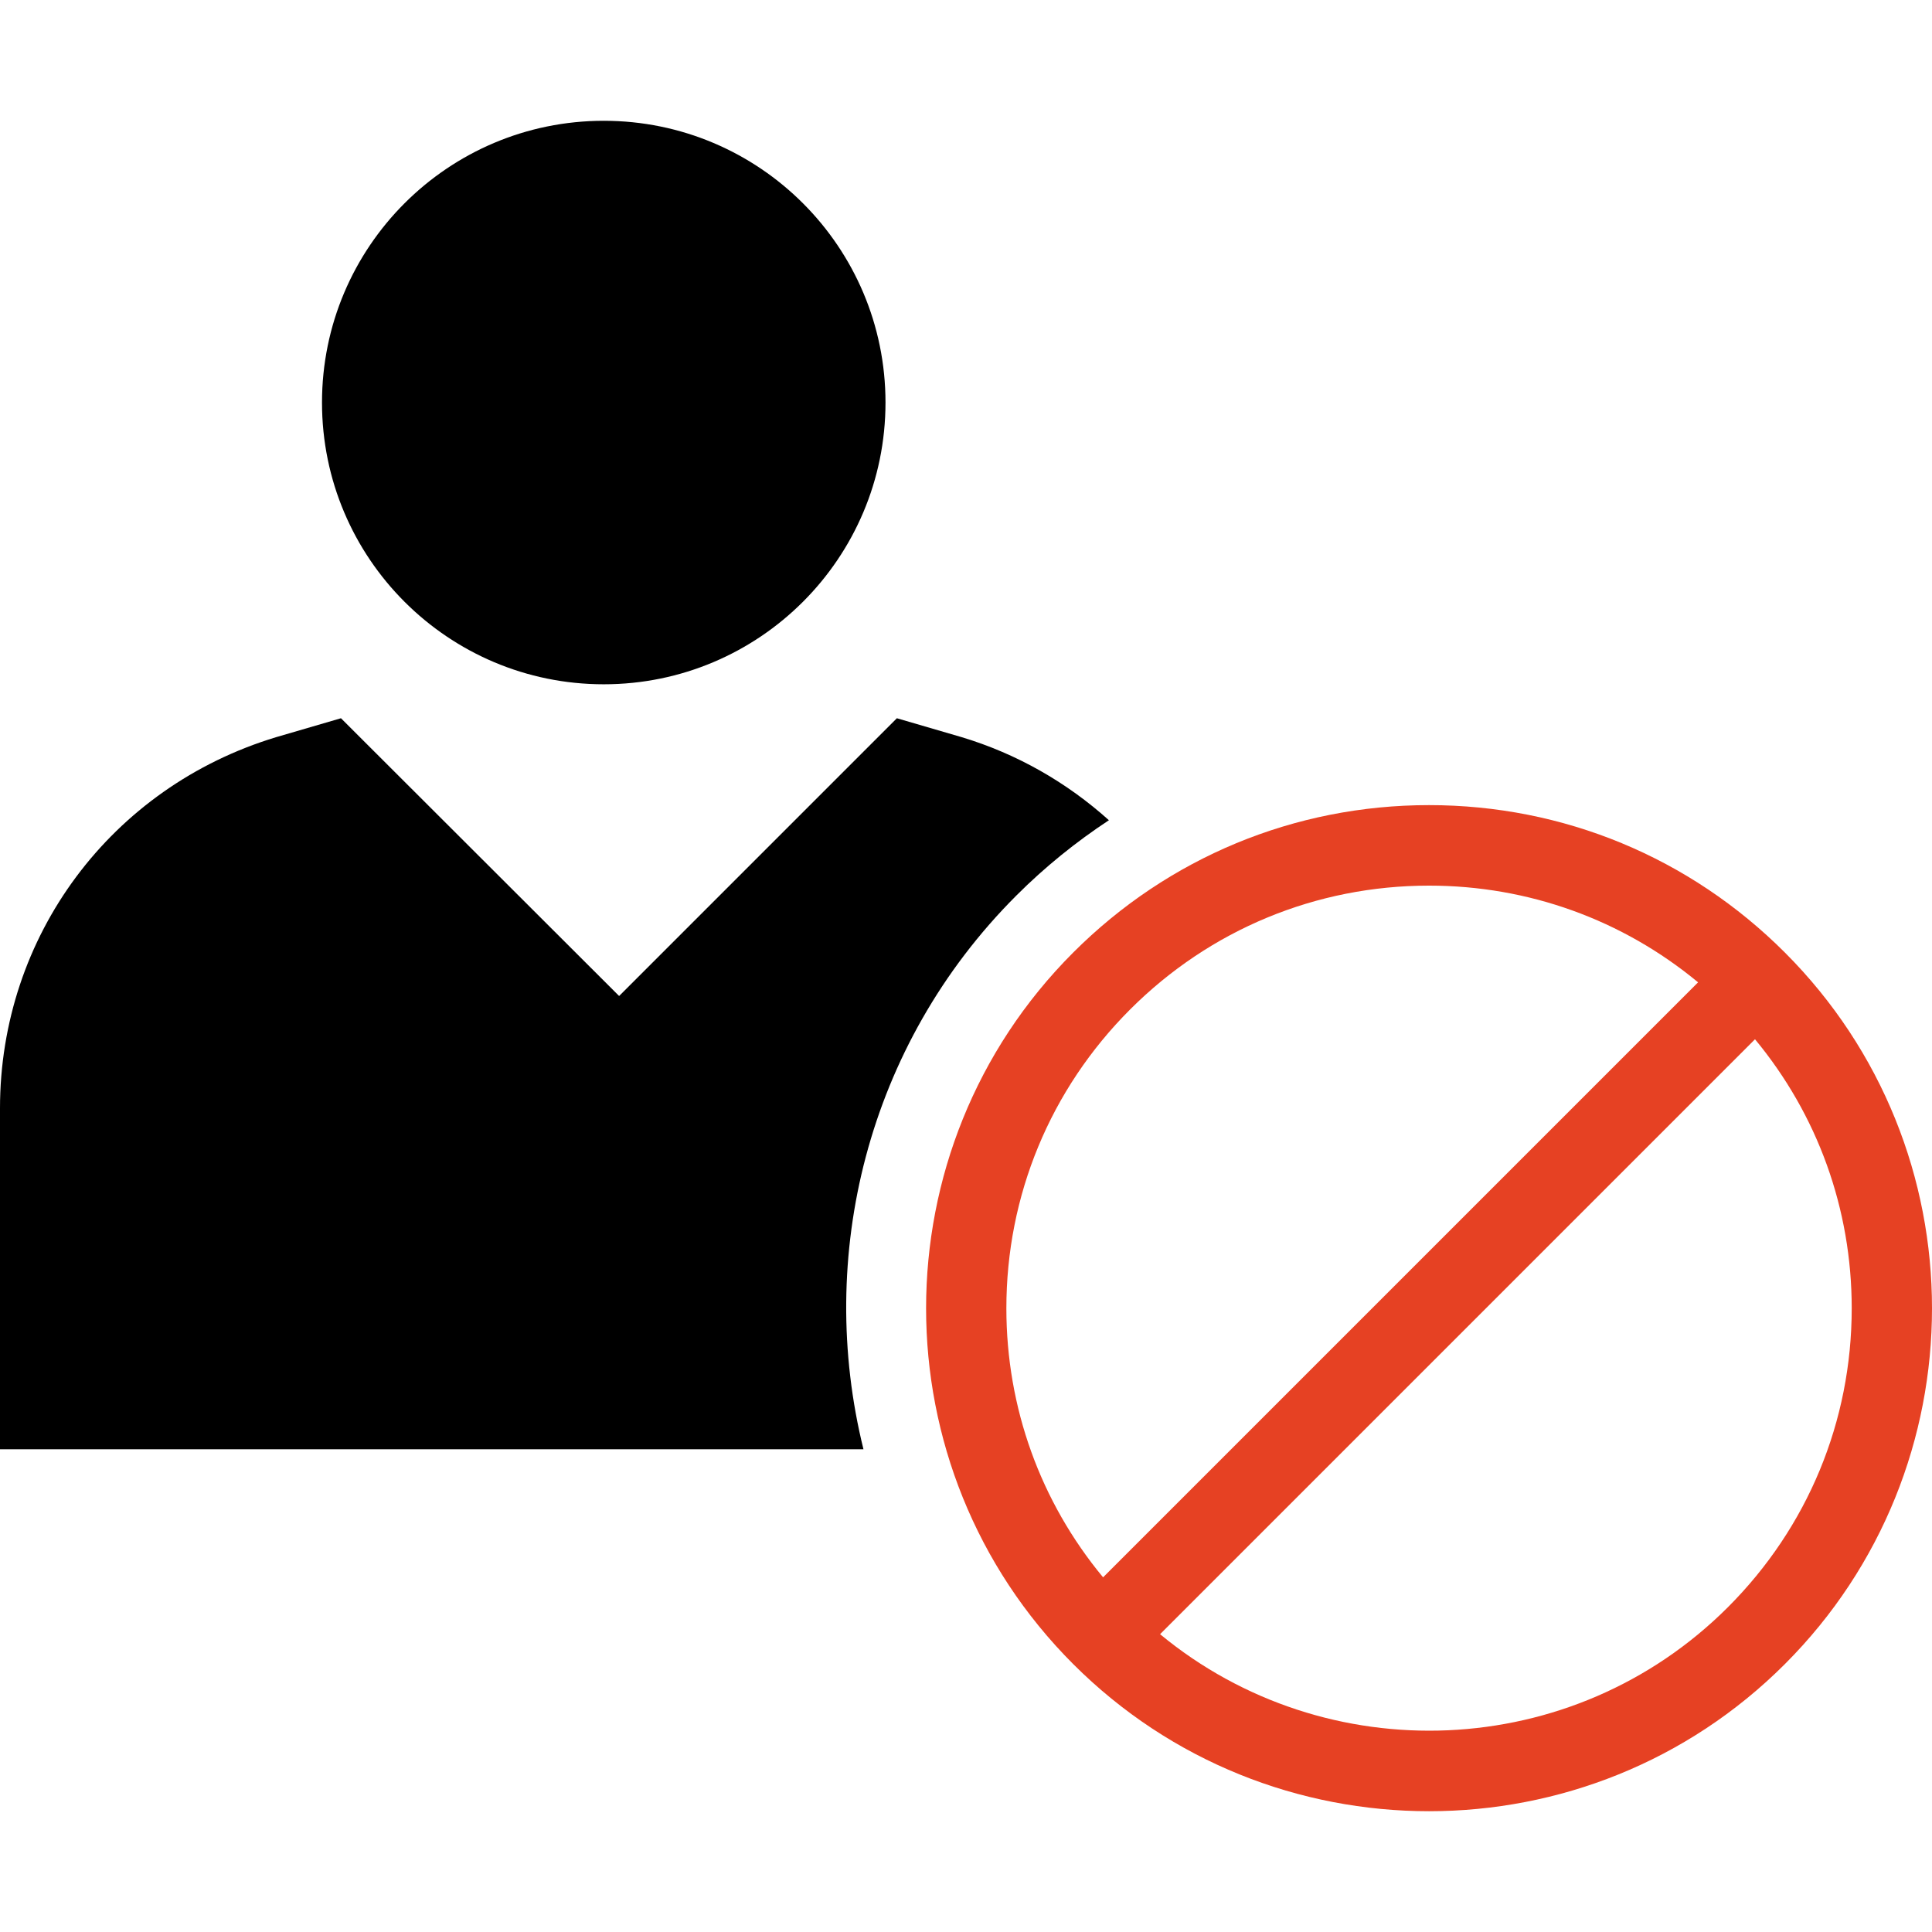 <?xml version="1.0" encoding="UTF-8" standalone="no"?>
<!-- Generator: Adobe Illustrator 19.0.0, SVG Export Plug-In . SVG Version: 6.00 Build 0)  -->

<svg
   xmlns:dc="http://purl.org/dc/elements/1.1/"
   xmlns:cc="http://creativecommons.org/ns#"
   xmlns:rdf="http://www.w3.org/1999/02/22-rdf-syntax-ns#"
   xmlns:svg="http://www.w3.org/2000/svg"
   xmlns="http://www.w3.org/2000/svg"
   xmlns:sodipodi="http://sodipodi.sourceforge.net/DTD/sodipodi-0.dtd"
   xmlns:inkscape="http://www.inkscape.org/namespaces/inkscape"
   version="1.1"
   id="Layer_1"
   x="0px"
   y="0px"
   viewBox="0 0 472.615 472.615"
   style="enable-background:new 0 0 472.615 472.615;"
   xml:space="preserve"
   sodipodi:docname="ban.svg"
   inkscape:version="0.92.2 (5c3e80d, 2017-08-06)"><defs
     id="defs53" /><sodipodi:namedview
     pagecolor="#ffffff"
     bordercolor="#666666"
     borderopacity="1"
     objecttolerance="10"
     gridtolerance="10"
     guidetolerance="10"
     inkscape:pageopacity="0"
     inkscape:pageshadow="2"
     inkscape:window-width="1920"
     inkscape:window-height="1001"
     id="namedview51"
     showgrid="false"
     inkscape:zoom="0.49934938"
     inkscape:cx="-98.127681"
     inkscape:cy="236.3075"
     inkscape:window-x="-9"
     inkscape:window-y="-9"
     inkscape:window-maximized="1"
     inkscape:current-layer="Layer_1" /><g
     id="g6"><g
       id="g4"><circle
         cx="147.692"
         cy="98.47"
         r="68.923"
         id="circle2" /></g></g><g
     id="g12"><g
       id="g10"><path
         d="M271.266,200.647c-10.266-9.228-22.454-16.234-36.014-20.319l-15.854-4.629l-67.946,67.947l-68.045-67.947l-15.854,4.629    C27.178,192.539,0,228.974,0,271.12v83.407h211.226c-11.629-47.005,0.726-98.784,37.39-135.448    C255.6,212.093,263.203,205.959,271.266,200.647z"
         id="path8" /></g></g><g
     id="g18"
     style="fill:#e64123;fill-opacity:1"><g
       id="g16"
       style="fill:#e64123;fill-opacity:1"><path
         d="M436.618,233.005c-23.253-23.253-54.16-36.053-87.039-36.053c-32.878,0-63.786,12.8-87.039,36.053    c-47.995,47.996-47.995,126.082,0,174.078c23.994,23.993,55.517,35.985,87.039,35.985c31.523,0,63.046-11.992,87.039-35.985    C484.614,359.087,484.614,281.001,436.618,233.005z M246.182,320.044c0-27.619,10.751-53.584,30.283-73.115    c19.531-19.531,45.495-30.283,73.114-30.283c24.309,0,47.327,8.345,65.814,23.659L269.842,385.856    C254.527,367.369,246.182,344.352,246.182,320.044z M422.694,393.157c-37.953,37.954-98.327,40.137-138.912,6.608L429.317,254.23    c15.315,18.487,23.659,41.505,23.659,65.814C452.976,347.662,442.224,373.627,422.694,393.157z"
         id="path14"
         style="fill:#e64123;fill-opacity:1" /></g></g><g
     id="g20" /><g
     id="g22" /><g
     id="g24" /><g
     id="g26" /><g
     id="g28" /><g
     id="g30" /><g
     id="g32" /><g
     id="g34" /><g
     id="g36" /><g
     id="g38" /><g
     id="g40" /><g
     id="g42" /><g
     id="g44" /><g
     id="g46" /><g
     id="g48" /></svg>
